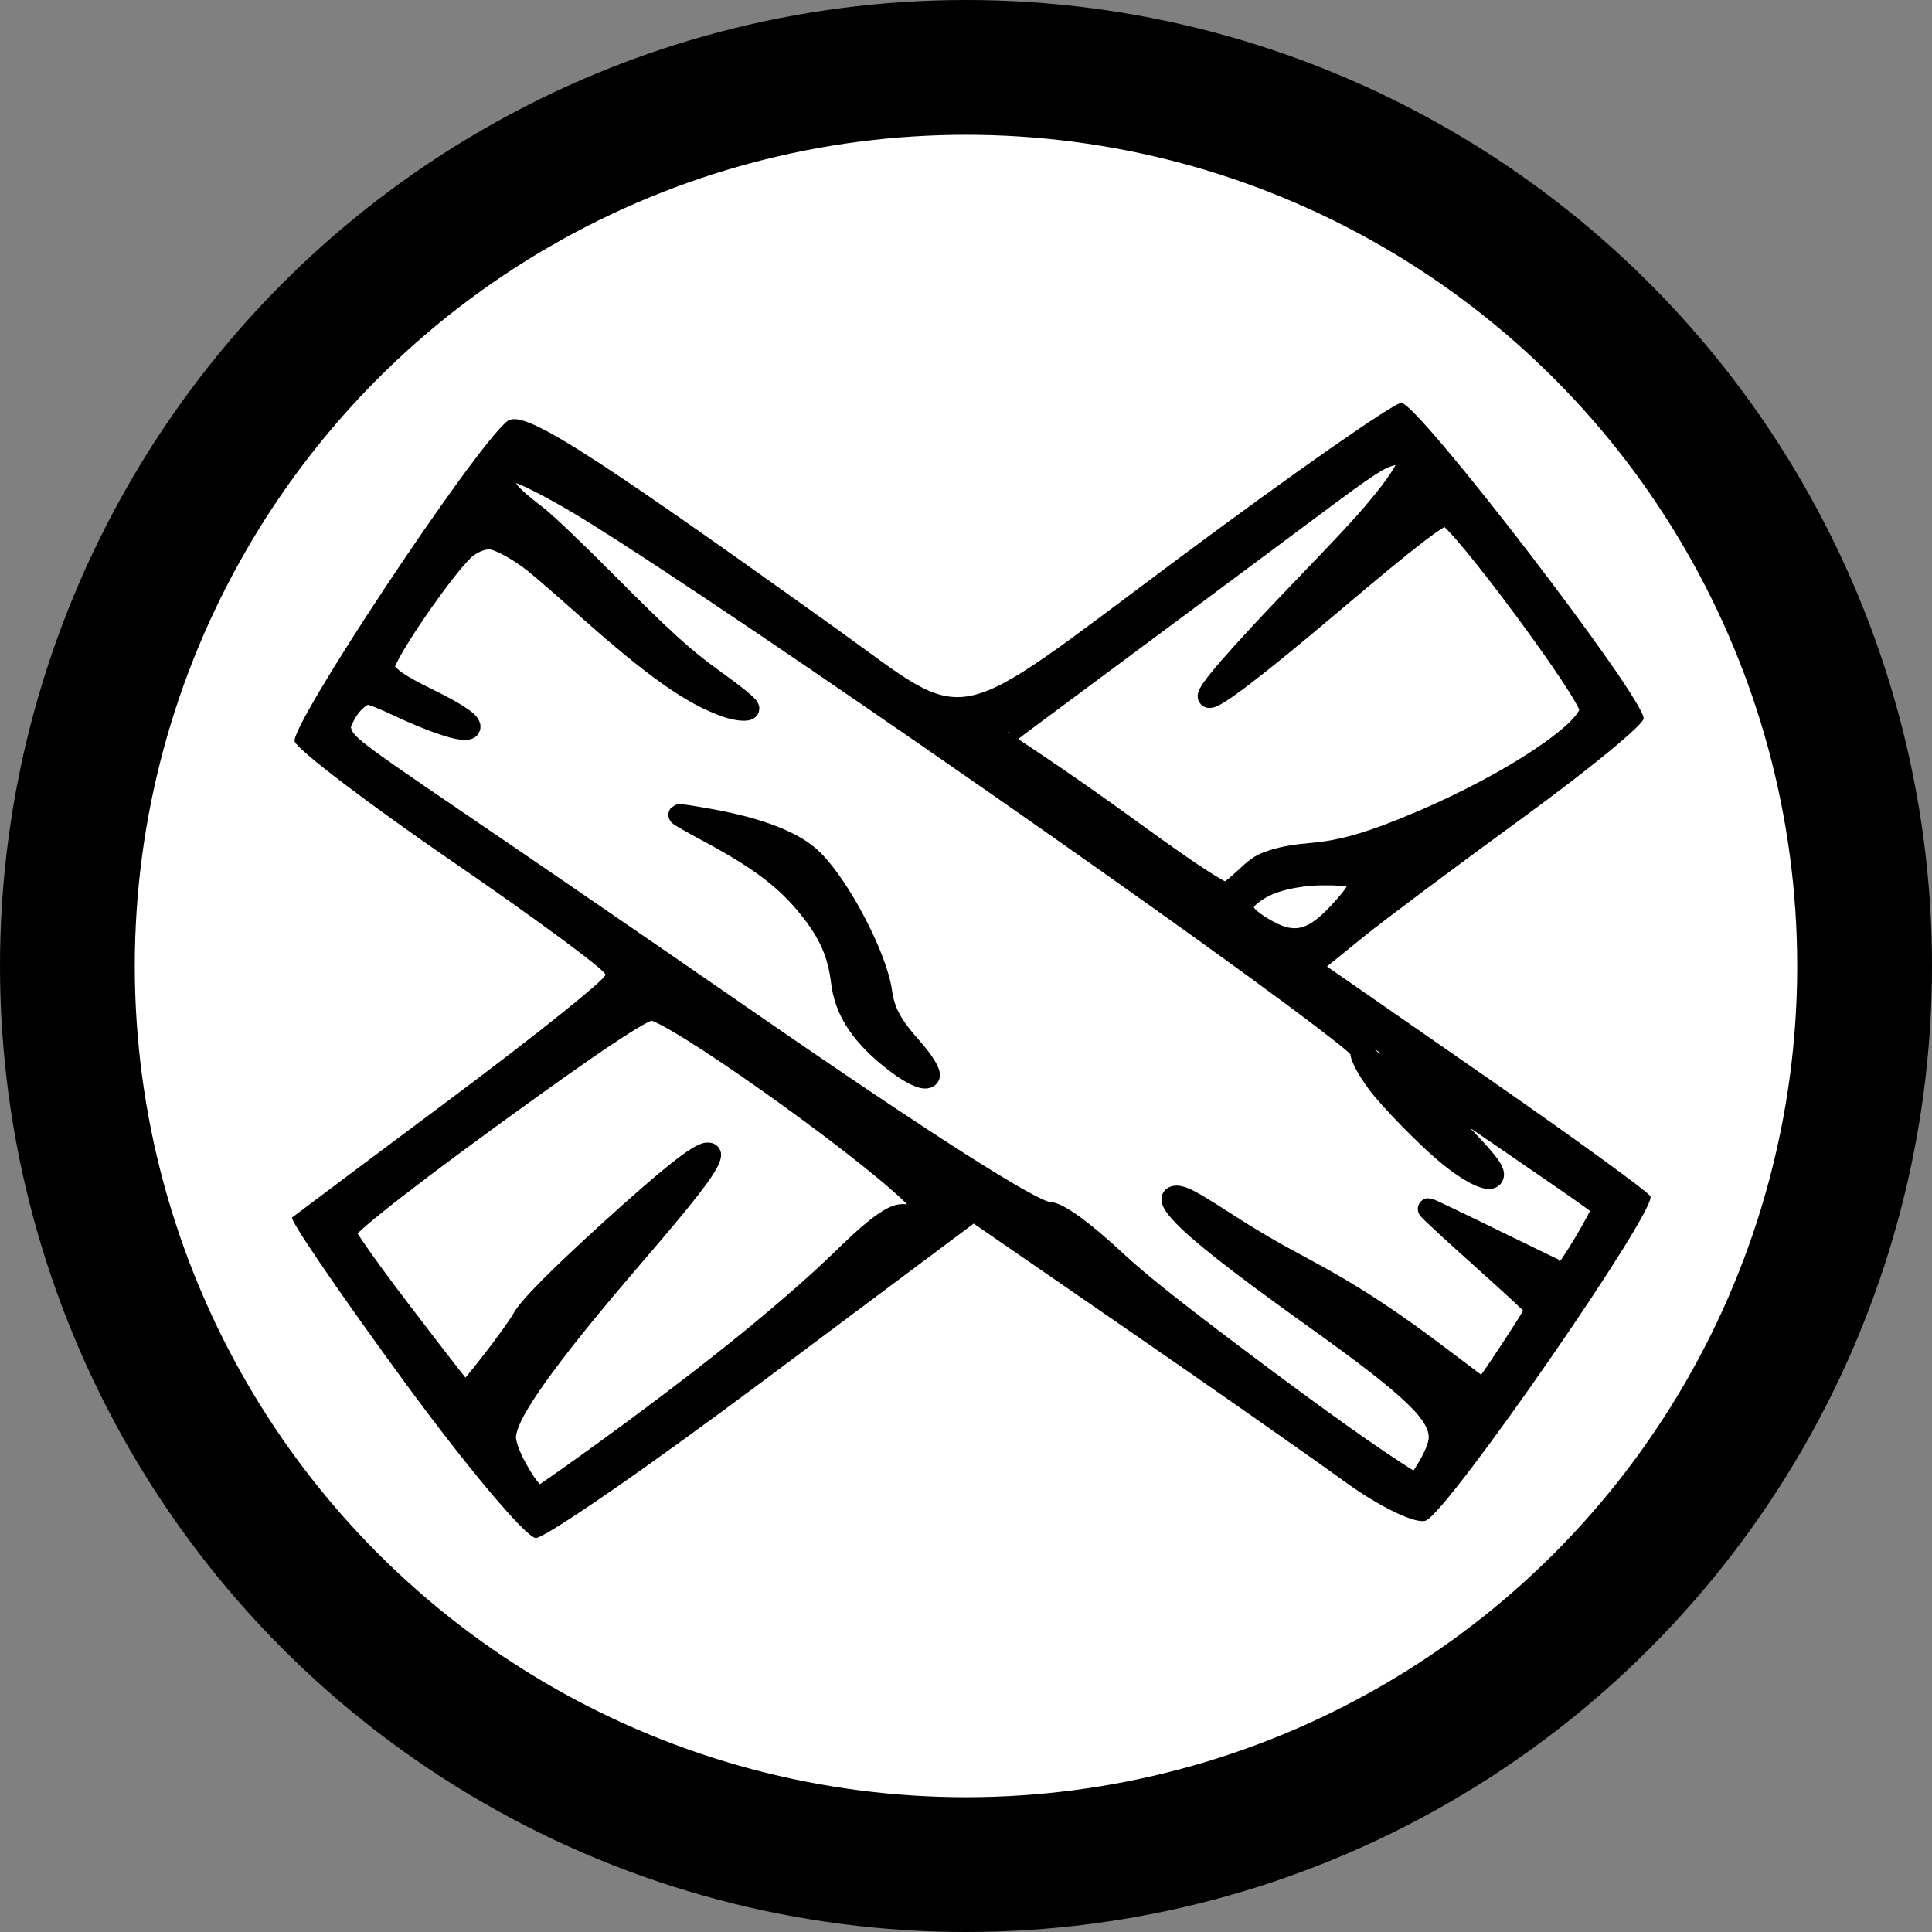 <?xml version="1.0" encoding="UTF-8" standalone="no"?>
<svg
   xmlns:dc="http://purl.org/dc/elements/1.1/"
   xmlns:cc="http://creativecommons.org/ns#"
   xmlns:rdf="http://www.w3.org/1999/02/22-rdf-syntax-ns#"
   xmlns:svg="http://www.w3.org/2000/svg"
   xmlns="http://www.w3.org/2000/svg"
   xmlns:sodipodi="http://sodipodi.sourceforge.net/DTD/sodipodi-0.dtd"
   xmlns:inkscape="http://www.inkscape.org/namespaces/inkscape"
   width="21.5mm"
   height="21.5mm"
   viewBox="0 0 21.5 21.5"
   version="1.1"
   id="svg858"
   inkscape:version="1.0.1 (3bc2e813f5, 2020-09-07)"
   sodipodi:docname="4_дерево_легенда.svg">
  <rect x="0" y="0" width="21.5" height="21.5" fill="#808080" stroke="none"/>
  <defs
     id="defs852" />
  <sodipodi:namedview
     id="base"
     pagecolor="#ffffff"
     bordercolor="#666666"
     borderopacity="1.0"
     inkscape:pageopacity="0.0"
     inkscape:pageshadow="2"
     inkscape:zoom="7.919596"
     inkscape:cx="54.937658"
     inkscape:cy="49.964391"
     inkscape:document-units="mm"
     inkscape:current-layer="layer1"
     inkscape:document-rotation="0"
     showgrid="false"
     inkscape:window-width="1710"
     inkscape:window-height="1030"
     inkscape:window-x="192"
     inkscape:window-y="0"
     inkscape:window-maximized="0"
     inkscape:snap-center="true" />
  <g
     inkscape:label="Слой 1"
     inkscape:groupmode="layer"
     id="layer1"
     transform="translate(-70.366,-88.808)">
    <circle
       style="opacity:0.999;fill:#ffffff;fill-opacity:1;stroke:#000000;stroke-width:1.5;stroke-linecap:round;stroke-miterlimit:4;stroke-dasharray:none;stroke-opacity:1"
       id="path1421"
       cx="81.116"
       cy="99.558"
       r="10" />
    <g
       id="g908"
       style="overflow:hidden;fill:currentColor"
       transform="matrix(0.02,0,0,0.02,73.616,93.291)">
      <path
         style="fill:#000000;stroke-width:7.311"
         d="M 61.664,543.572 C 26.275,495.149 -1.448,454.52 0.059,453.284 1.565,452.048 41.455,422.174 88.704,386.897 135.952,351.62 174.527,320.691 174.425,318.167 174.33,315.643 136.13,287.418 89.552,255.443 42.973,223.469 3.337,193.332 1.472,188.472 -1.696,180.215 100.372,26.268 119.589,10.32 128.048,3.299 160.183,23.52 302.7,125.542 379.126,180.253 363.033,183.535 493.096,86.713 556.564,39.465 612.388,0.446 617.148,0.003 625.86,-0.807 752.321,163.862 752.043,175.655 c -0.079,3.477 -30.515,28.452 -67.628,55.499 -37.114,27.047 -76.721,56.667 -88.017,65.822 l -20.537,16.645 88.387,61.352 c 48.613,33.744 89.806,63.649 91.541,66.456 4.313,6.978 -112.493,175.726 -124.943,180.503 -5.483,2.104 -25.661,-7.56 -44.84,-21.476 -19.179,-13.916 -73.535,-51.959 -120.791,-84.54 l -85.92,-59.239 -117.006,87.469 c -64.353,48.108 -121.342,87.468 -126.643,87.468 -5.3,0 -38.592,-39.619 -73.981,-88.042 z m 148.517,13.675 c 38.367,-28.838 82.044,-65.349 97.061,-81.135 15.017,-15.786 30.571,-26.683 34.564,-24.215 3.993,2.468 9.164,1.407 11.491,-2.358 4.45,-7.2 -139.74,-112.693 -154.132,-112.766 -8.357,-0.047 -170.78,118.399 -170.78,124.536 0,1.792 15.246,23.072 33.88,47.289 l 33.881,44.03 17.035,-20.824 c 9.369,-11.453 17.153,-22.737 17.298,-25.075 0.142,-2.338 25.4,-26.837 56.123,-54.444 60.5,-54.363 61.238,-43.938 1.672,23.627 -20.548,23.308 -45.692,54.815 -55.875,70.015 -16.502,24.633 -17.464,29.601 -8.851,45.695 5.315,9.932 11.286,18.057 13.269,18.057 1.983,0 34.996,-23.595 73.363,-52.433 z m 425.357,29.891 c 10.503,-19.624 -0.426,-32.002 -74.115,-83.941 -53.104,-37.43 -80.218,-61.674 -68.974,-61.674 2.888,0 13.983,6.15 24.657,13.668 10.674,7.517 32.894,20.491 49.377,28.831 16.484,8.34 45.063,26.684 63.509,40.764 l 33.539,25.6 15.041,-23.359 15.041,-23.359 -31.028,-27.774 -31.028,-27.774 38.197,18.663 38.196,18.663 12.144,-18.534 c 6.679,-10.194 10.876,-19.498 9.326,-20.676 -1.55,-1.178 -30.783,-21.177 -64.963,-44.442 l -62.145,-42.3 38.343,37.839 c 27.861,27.494 33.857,36.569 21.933,33.196 -18.2,-5.15 -72.295,-61.811 -67.075,-70.257 1.82,-2.945 -102.263,-78.393 -231.296,-167.661 C 189.58,71.792 127.497,32.419 121.336,38.58 c -6.161,6.161 -3.737,11.455 9.482,20.714 9.767,6.841 31.018,26.901 47.225,44.577 16.207,17.677 40.923,40.014 54.925,49.639 14.002,9.625 23.264,17.5 20.582,17.5 -16.45,0 -46.592,-18.573 -81.613,-50.288 -63.696,-57.683 -64.919,-57.892 -95.446,-16.306 -14.395,19.609 -26.172,38.926 -26.172,42.925 0,4 9.941,11.39 22.09,16.423 12.15,5.033 23.853,12.002 26.007,15.487 3.936,6.369 -23.49,-2.383 -47.151,-15.046 -9.43,-5.047 -14.912,-3.237 -21.331,7.042 -7.58,12.137 -4.718,16.532 23.318,35.822 0,0 103.558,70.004 229.902,157.687 69.753,48.254 131.009,86.867 136.124,85.806 5.115,-1.061 22.364,11.135 38.329,27.101 21.754,21.754 157.694,122.282 168.208,124.391 0.863,0.174 5.238,-6.539 9.722,-14.916 z M 325.556,357.794 c -10.64,-9.861 -19.367,-25.489 -19.394,-34.728 -0.079,-25.885 -25.296,-58.281 -59.946,-77 l -31.395,-16.96 25.589,4.57 c 14.074,2.514 33.267,9.439 42.652,15.39 16.751,10.621 44.606,61.666 44.922,82.32 0.095,5.773 7.314,18.11 16.057,27.417 21.203,22.569 6.065,21.744 -18.485,-1.007 z M 580.38,280.678 c 12.945,-14.304 12.771,-14.62 -8.006,-14.51 -11.681,0.063 -26.174,3.352 -32.206,7.311 -9.748,6.399 -9.748,7.999 0,14.398 16.288,10.693 25.514,9.041 40.211,-7.199 z m -47.523,-18.278 c 5.006,-6.032 19.941,-10.967 33.189,-10.967 40.304,0 156.901,-60.129 156.901,-80.914 0,-9.177 -74.738,-109.176 -81.597,-109.176 -2.865,0 -31.946,23.03 -64.626,51.178 -32.68,28.148 -62.514,51.178 -66.297,51.178 -3.784,0 21.199,-28.524 55.517,-63.388 C 606.861,58.745 625.865,34.447 621.148,29.73 616.431,25.013 605.658,28.814 589.856,40.77 576.602,50.798 526.812,87.898 479.213,123.215 l -86.544,64.213 20.744,13.49 c 11.409,7.42 28.623,19.353 38.253,26.519 37.872,28.181 63.123,45.228 67.502,45.571 2.524,0.197 8.684,-4.576 13.69,-10.608 z"
         id="path870"
         sodipodi:nodetypes="ssscsssssscsscssssscssssssscsscscsssssssssssscccccccssscssssssssssssssssccssssscscsscsssscssssssssssssscssss" />
      <path
         style="opacity:0.999;fill:#ffffff;stroke:#000000;stroke-width:11.932;stroke-miterlimit:4;stroke-dasharray:none"
         d="m 133.035,605.352 c -4.984,-5.822 -11.975,-18.585 -13.534,-24.706 -1.192,-4.681 -1.171,-6.077 0.158,-10.603 4.112,-14.01 26.998,-45.068 70.186,-95.247 29.441,-34.207 40.685,-48.7 42.659,-54.989 0.579,-1.846 0.327,-2.247 -1.414,-2.247 -4.623,0 -21.821,13.645 -53.429,42.393 -29.561,26.886 -45.697,43.151 -49.254,49.649 -4.204,7.679 -29.589,40.576 -32.038,41.52 C 95.714,551.373 87.011,540.299 59.4,504.088 42.736,482.235 29.39,463.304 29.404,461.543 c 0.032,-3.628 41.181,-35.554 103.825,-80.548 41.066,-29.496 62.342,-43.31 66.705,-43.31 11.003,0 114.904,73.493 145.214,102.715 4.256,4.103 7.738,8.04 7.738,8.75 0,2.372 -3.996,3.586 -9.525,2.896 -4.224,-0.528 -6.074,-0.261 -9.184,1.326 -6.014,3.068 -13.721,9.383 -25.722,21.076 -27.587,26.88 -65.96,58.421 -117.114,96.262 -24.483,18.112 -53.327,38.552 -54.402,38.552 -0.308,0 -2.066,-1.759 -3.906,-3.908 z"
         id="path872" />
      <path
         style="opacity:0.999;fill:#ffffff;stroke:#000000;stroke-width:11.932;stroke-miterlimit:4;stroke-dasharray:none"
         d="M 622.066,599.966 C 601.148,586.854 571.938,566.097 528.773,533.672 489.998,504.545 471.154,489.534 458.039,477.326 440.02,460.552 426.12,450.508 420.925,450.508 c -8.323,0 -69.035,-38.691 -166.885,-106.352 C 199.522,306.458 133.722,261.301 85.304,228.355 34.42,193.732 29.544,189.94 27.348,183.284 c -1.002,-3.039 -0.827,-4.087 1.481,-8.804 3.313,-6.772 9.496,-12.521 13.465,-12.521 1.602,0 8.152,2.5 14.555,5.555 21.904,10.45 39.229,16.056 41.718,13.497 2.147,-2.207 -5.72,-7.742 -23.052,-16.22 -11.281,-5.518 -17.66,-9.286 -20.778,-12.274 l -4.5,-4.311 1.599,-3.857 c 5.752,-13.876 36.351,-57.138 45.174,-63.867 4.765,-3.635 10.436,-5.493 14.467,-4.741 5.168,0.964 15.583,6.847 23.75,13.416 4.119,3.312 16.699,14.228 27.956,24.257 38.296,34.116 59.323,48.975 78.784,55.673 5.713,1.966 12.075,2.468 12.075,0.953 0,-1.24 -7.451,-7.324 -19.991,-16.322 C 217.982,142.188 206.237,131.502 174.165,99.231 157.965,82.93 140.907,66.675 136.257,63.108 118.86,49.762 116.072,45.791 120.493,40.651 c 2.283,-2.654 2.557,-2.72 6.313,-1.531 6.182,1.958 24.526,11.813 40.81,21.925 86.441,53.675 362.348,245.775 420.61,292.849 4.447,3.593 6.996,6.337 6.671,7.182 -0.725,1.887 3.449,9.814 9.243,17.559 6.793,9.08 27.028,29.772 38.239,39.102 14.188,11.808 26.014,17.035 26.014,11.498 0,-3.645 -9.433,-14.275 -35.38,-39.87 -13.215,-13.035 -23.649,-23.706 -23.187,-23.713 0.463,-0.007 7.651,4.633 15.975,10.311 83.768,57.138 103.496,70.836 103.487,71.858 -0.032,3.525 -19.823,36.633 -21.902,36.633 -0.409,0 -17.232,-8.087 -37.386,-17.972 -20.154,-9.885 -37.089,-17.972 -37.633,-17.972 -0.545,0 12.768,12.313 29.583,27.363 16.815,15.05 30.516,27.742 30.446,28.206 -0.333,2.21 -28.629,45.207 -29.533,44.878 -0.57,-0.207 -9.903,-7.142 -20.742,-15.411 -30.561,-23.315 -52.285,-37.518 -80.063,-52.346 -17.471,-9.326 -28.267,-15.679 -45.429,-26.736 -15.912,-10.251 -20.992,-12.944 -24.422,-12.944 -3.906,0 -3.192,3.048 2.09,8.923 9.291,10.333 32.187,28.333 74.75,58.765 54.784,39.169 69.414,53.202 69.382,66.549 -0.011,4.47 -2.933,11.423 -8.379,19.936 -3.675,5.745 -4.733,6.311 -7.986,4.271 z M 354.363,374.661 c 1.007,-1.63 -2.976,-8.184 -9.369,-15.414 -11.578,-13.094 -15.473,-20.294 -17.071,-31.566 -2.753,-19.411 -22.701,-57.722 -38.098,-73.168 -9.946,-9.978 -29.204,-17.568 -57.581,-22.693 -9.057,-1.636 -16.649,-2.793 -16.87,-2.572 -0.221,0.221 6.928,4.328 15.887,9.127 29.068,15.568 43.79,26.743 56.861,43.161 10.901,13.693 15.852,25.001 17.716,40.465 1.851,15.358 9.796,28.154 25.682,41.366 11.651,9.689 20.983,14.303 22.843,11.294 z"
         id="path874" />
      <path
         style="opacity:0.999;fill:#ffffff;stroke:#000000;stroke-width:11.932;stroke-miterlimit:4;stroke-dasharray:none"
         d="m 512.45,269.356 c -10.305,-6.214 -23.947,-15.652 -49.735,-34.408 -14.003,-10.185 -35.084,-24.934 -46.847,-32.777 -11.762,-7.843 -21.556,-14.43 -21.764,-14.637 -0.208,-0.208 7.394,-6.139 16.893,-13.179 34.994,-25.937 129.922,-96.51 156.916,-116.658 30.331,-22.638 36.685,-26.802 43.754,-28.672 5.242,-1.387 9.799,-0.155 9.799,2.648 0,3.093 -5.105,11.508 -12.815,21.122 -10.029,12.507 -16.772,19.867 -47.411,51.752 -35.457,36.9 -53.098,57.243 -51.246,59.096 2.105,2.105 25.019,-15.323 68.538,-52.128 44.625,-37.74 60.578,-49.958 63.87,-48.913 8.169,2.593 79.918,99.469 79.902,107.885 -0.016,11.867 -43.686,40.921 -93.492,62.21 -28.021,11.978 -44.407,16.755 -62.49,18.219 -7.512,0.608 -14.751,1.88 -19.822,3.482 -6.876,2.172 -8.92,3.394 -14.686,8.777 -7.169,6.693 -11.014,9.61 -12.662,9.606 -0.565,-0.001 -3.581,-1.544 -6.705,-3.427 z"
         id="path876" />
      <path
         style="opacity:0.999;fill:#ffffff;stroke:#000000;stroke-width:4.271;stroke-miterlimit:4;stroke-dasharray:none"
         d="m 553.574,293.986 c -7.19,-1.568 -20.573,-10.094 -20.573,-13.106 0,-1.373 1.225,-2.879 4.115,-5.058 6.713,-5.063 16.692,-8.125 30.164,-9.257 5.529,-0.465 17.749,-0.224 19.833,0.391 3.425,1.01 2.485,3.148 -5.146,11.707 -11.89,13.336 -19.263,17.314 -28.392,15.323 z"
         id="path901" />
    </g>
  </g>
</svg>
